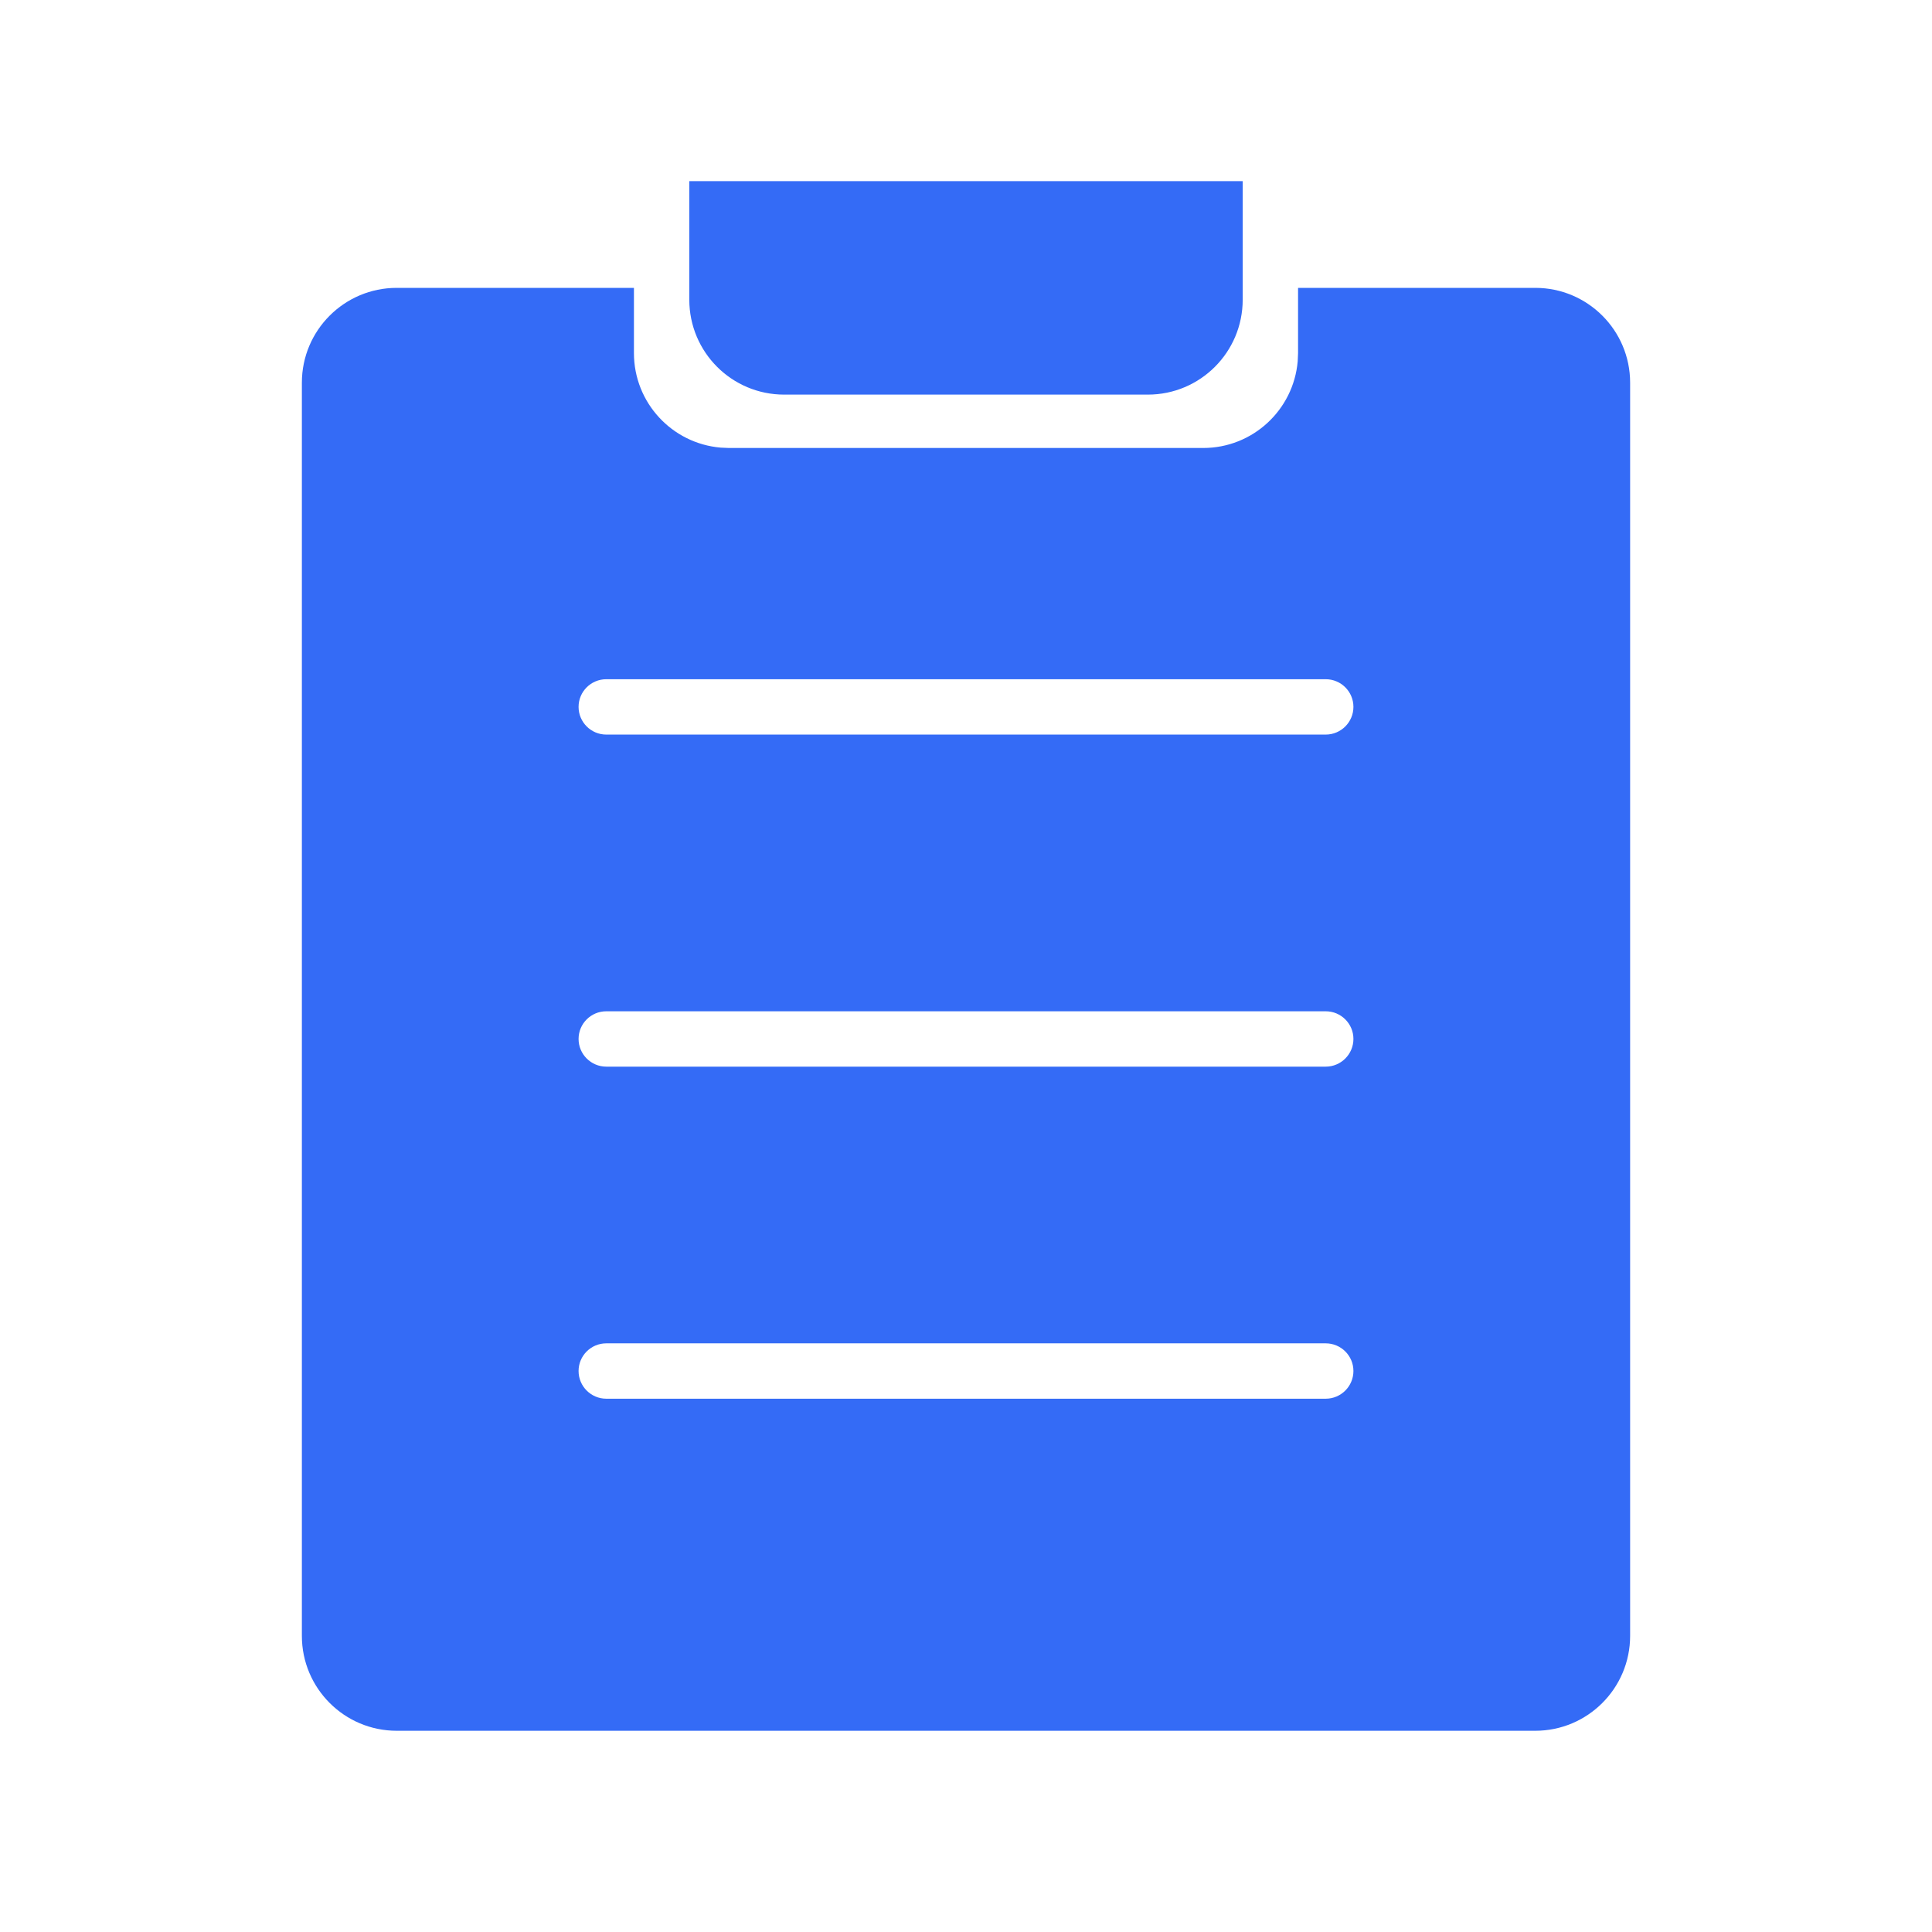 <!--?xml version="1.0" encoding="UTF-8"?-->
<svg width="32px" height="32px" viewBox="0 0 32 32" version="1.1" xmlns="http://www.w3.org/2000/svg" xmlns:xlink="http://www.w3.org/1999/xlink">
    <title>516.账户明细表@1x</title>
    <g id="516.账户明细表" stroke="none" stroke-width="1" fill="none" fill-rule="evenodd">
        <g id="编组" transform="translate(5, 3)" fill="#000000" fill-rule="nonzero">
            <path d="M5.5,1.768 L5.5,2.848 C5.5,3.67 6.131,4.345 6.936,4.414 L7.071,4.42 L14.929,4.42 C15.751,4.42 16.425,3.788 16.494,2.984 L16.5,2.848 L16.5,1.768 L20.429,1.768 C21.296,1.768 22,2.471 22,3.339 L22,24.095 C22,24.963 21.296,25.667 20.429,25.667 L1.571,25.667 C0.704,25.667 0,24.963 0,24.095 L0,3.339 C0,2.471 0.704,1.768 1.571,1.768 L5.5,1.768 Z M16.958,19.25 L5.042,19.25 C4.789,19.25 4.583,19.455 4.583,19.708 C4.583,19.961 4.789,20.167 5.042,20.167 L5.042,20.167 L16.958,20.167 C17.211,20.167 17.417,19.961 17.417,19.708 C17.417,19.455 17.211,19.25 16.958,19.25 L16.958,19.25 Z M16.958,13.75 L5.042,13.75 C4.789,13.75 4.583,13.955 4.583,14.208 C4.583,14.461 4.789,14.667 5.042,14.667 L5.042,14.667 L16.958,14.667 C17.211,14.667 17.417,14.461 17.417,14.208 C17.417,13.955 17.211,13.75 16.958,13.75 L16.958,13.75 Z M16.958,8.25 L5.042,8.25 C4.789,8.25 4.583,8.455 4.583,8.708 C4.583,8.961 4.789,9.167 5.042,9.167 L5.042,9.167 L16.958,9.167 C17.211,9.167 17.417,8.961 17.417,8.708 C17.417,8.455 17.211,8.25 16.958,8.25 L16.958,8.25 Z M15.583,0 L15.583,1.964 C15.583,2.832 14.88,3.536 14.012,3.536 L7.988,3.536 C7.12,3.536 6.417,2.832 6.417,1.964 L6.417,0 L15.583,0 Z" id="形状" fill="#346bf6"></path>
        </g>
    </g>
</svg>
